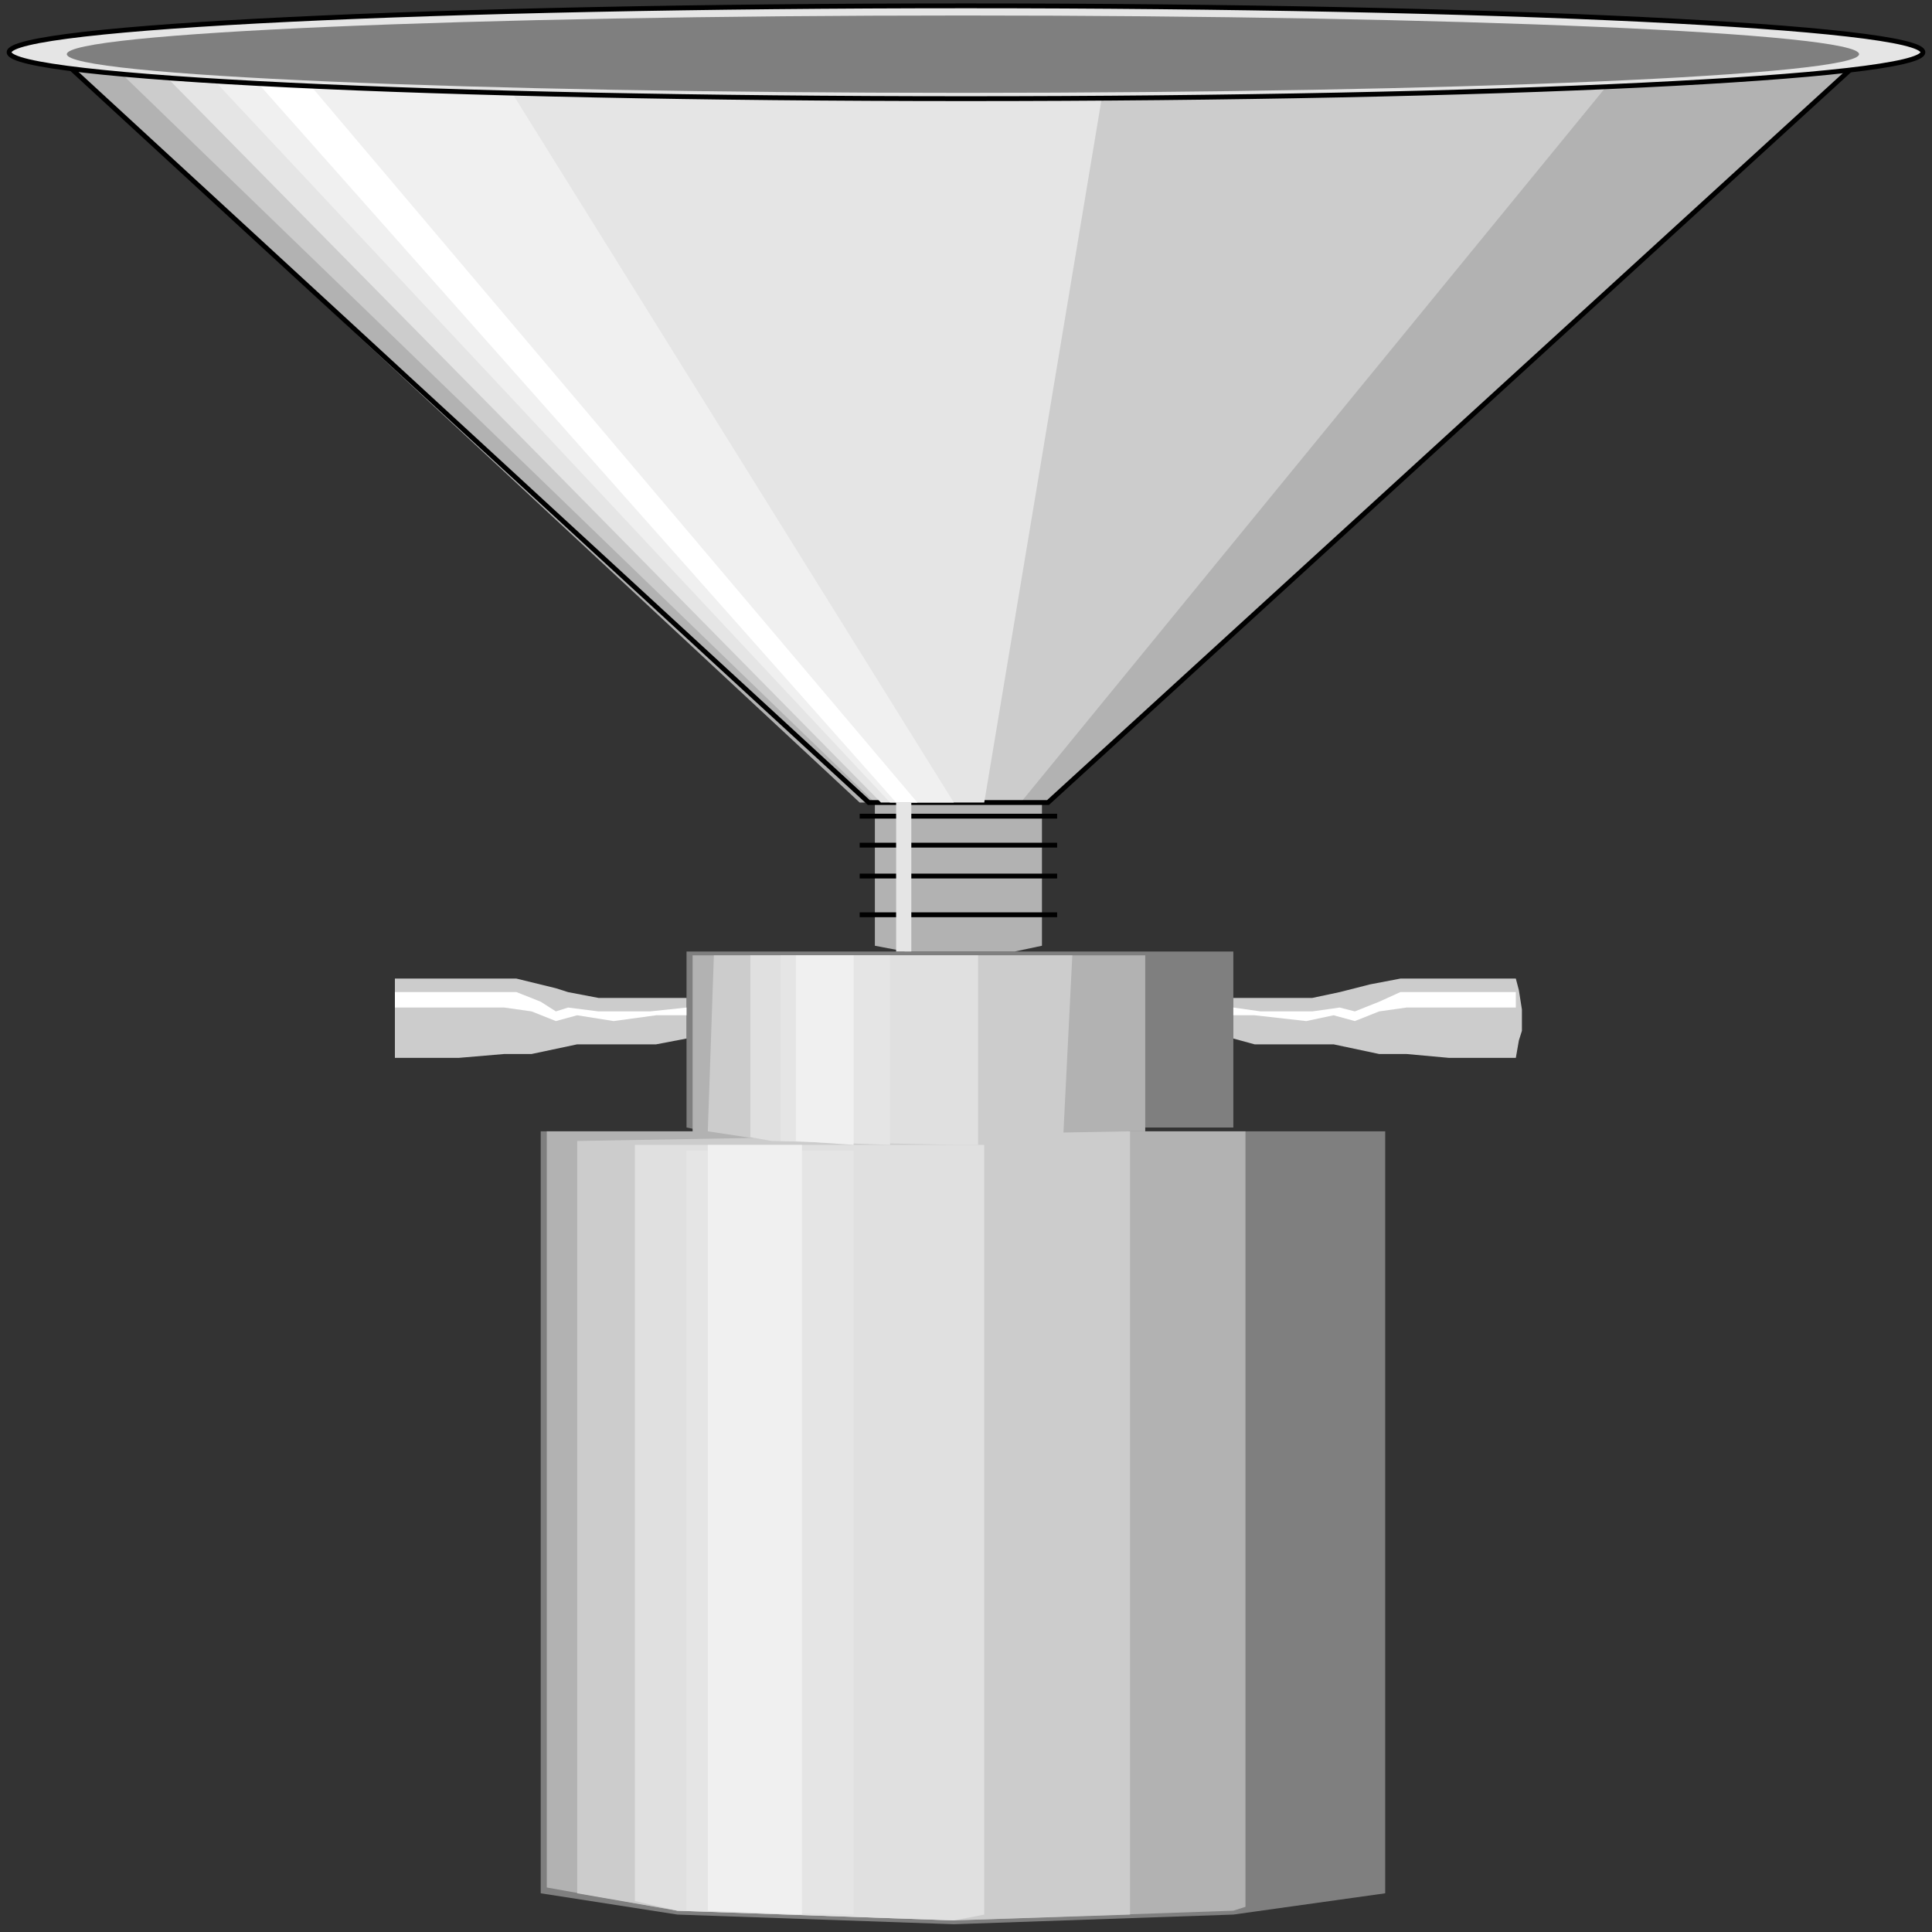 <svg width="150" height="150" viewBox="0 0 150 150" fill="none" xmlns="http://www.w3.org/2000/svg">
<rect x="0" y="0" width="150" height="150" fill="#333333" stroke="none"/>
<g clip-path="url(#clip0_2109_203458)">
<path d="M95.755 87.539H88.207L74.056 89.341L59.906 88.89L53.302 87.539V73.875H95.755V87.539Z" fill="#7F7F7F"/>
<path d="M107.547 146.995L95.755 148.647L74.057 149.397L52.595 148.647L41.981 146.995V87.836H107.547V146.995Z" fill="#7F7F7F"/>
<path d="M66.746 62.309H81.368L144.812 4.352H4.481L66.746 62.309Z" fill="#B2B2B2"/>
<path d="M80.897 73.427L78.774 73.877H74.057H70.283L67.925 73.427V62.016H80.897V73.427Z" fill="#B2B2B2"/>
<path d="M88.915 87.835H87.736L74.056 88.286H59.906L53.773 87.835V74.172H88.915V87.835Z" fill="#B2B2B2"/>
<path d="M96.698 148.046L95.755 148.346L74.057 149.097L52.595 148.346L42.453 146.545V87.836H96.698V148.046Z" fill="#B2B2B2"/>
<path d="M67.924 62.309H79.245L126.651 4.352H8.019L67.924 62.309Z" fill="#CCCCCC"/>
<path d="M82.547 88.286L74.764 88.586H59.906L54.953 87.835L55.425 74.172H83.255L82.547 88.286Z" fill="#CCCCCC"/>
<path d="M117.689 75.977H112.028H108.727L106.368 76.427L104.01 77.028L101.887 77.478H95.755V80.631L97.406 81.082H103.538L107.076 81.832H109.198L112.5 82.133H117.689L117.925 80.781L118.161 80.031V78.379L117.925 76.877L117.689 75.977Z" fill="#CCCCCC"/>
<path d="M30.66 75.977H36.792H40.094L43.16 76.727L44.104 77.028L46.462 77.478H53.302V80.631L50.943 81.082H44.811L41.273 81.832H39.151L35.613 82.133H30.66V75.977Z" fill="#CCCCCC"/>
<path d="M87.736 148.647L74.057 149.097L52.594 148.346L44.812 146.995V88.587L87.736 87.836V148.647Z" fill="#CCCCCC"/>
<path d="M67.453 62.309H81.368L144.812 4.352H4.481L67.453 62.309Z" stroke="black" stroke-width="0.376"/>
<path d="M66.745 63.367H82.075" stroke="black" stroke-width="0.376"/>
<path d="M66.745 65.617H82.075" stroke="black" stroke-width="0.376"/>
<path d="M66.745 68.016H82.075" stroke="black" stroke-width="0.376"/>
<path d="M66.745 71.023H82.075" stroke="black" stroke-width="0.376"/>
<path d="M76.416 148.65L74.057 149.101L52.595 148.35L49.293 147.599V88.891H76.416V148.65Z" fill="#E0E0E0"/>
<path d="M75.944 88.887H74.057L59.906 88.586L58.255 88.286V74.172H75.944V88.887Z" fill="#E0E0E0"/>
<path d="M53.302 148.345L66.273 148.645V89.336H53.302V148.345Z" fill="#E5E5E5"/>
<path d="M68.396 62.309H76.415L86.085 4.352H11.32L68.396 62.309Z" fill="#E5E5E5"/>
<path d="M70.754 73.874H69.575V62.312H70.754V73.874Z" fill="#E5E5E5"/>
<path d="M60.613 88.586L69.104 88.887V74.172H60.613V88.586Z" fill="#E5E5E5"/>
<path d="M61.793 88.586L66.274 88.887V74.172H61.793V88.586Z" fill="#F0F0F0"/>
<path d="M54.953 148.35L62.264 148.65V88.891H54.953V148.35Z" fill="#F0F0F0"/>
<path d="M69.104 62.309H74.056L37.972 4.352H14.858L69.104 62.309Z" fill="#F0F0F0"/>
<path d="M30.66 77.023H36.321H40.094L41.981 77.774L43.16 78.525L44.104 78.225L46.462 78.525H50.471L53.302 78.225V78.825H50.943L47.641 79.276L44.811 78.825L43.16 79.276L41.273 78.525L39.151 78.225H35.613H30.66V77.023Z" fill="white"/>
<path d="M117.689 77.023H112.028H108.727L107.076 77.774L105.189 78.525L104.01 78.225L101.887 78.525H97.877L95.755 78.225V78.825H97.406L101.415 79.276L103.538 78.825L105.189 79.276L107.076 78.525L109.198 78.225H112.5H117.689V77.023Z" fill="white"/>
<path d="M69.575 62.309H71.226L22.17 4.352H18.16L69.575 62.309Z" fill="white"/>
<path d="M74.999 7.66C116.03 7.66 149.292 6.047 149.292 4.057C149.292 2.067 116.03 0.453 74.999 0.453C33.969 0.453 0.707 2.067 0.707 4.057C0.707 6.047 33.969 7.66 74.999 7.66Z" fill="#E5E5E5" stroke="black" stroke-width="0.376"/>
<path d="M74.764 7.209C113.189 7.209 144.339 5.865 144.339 4.206C144.339 2.548 113.189 1.203 74.764 1.203C36.339 1.203 5.188 2.548 5.188 4.206C5.188 5.865 36.339 7.209 74.764 7.209Z" fill="#7F7F7F"/>
</g>
<defs>
<clipPath id="clip0_2109_203458">
<rect width="150" height="150" fill="white"/>
</clipPath>
</defs>
</svg>
